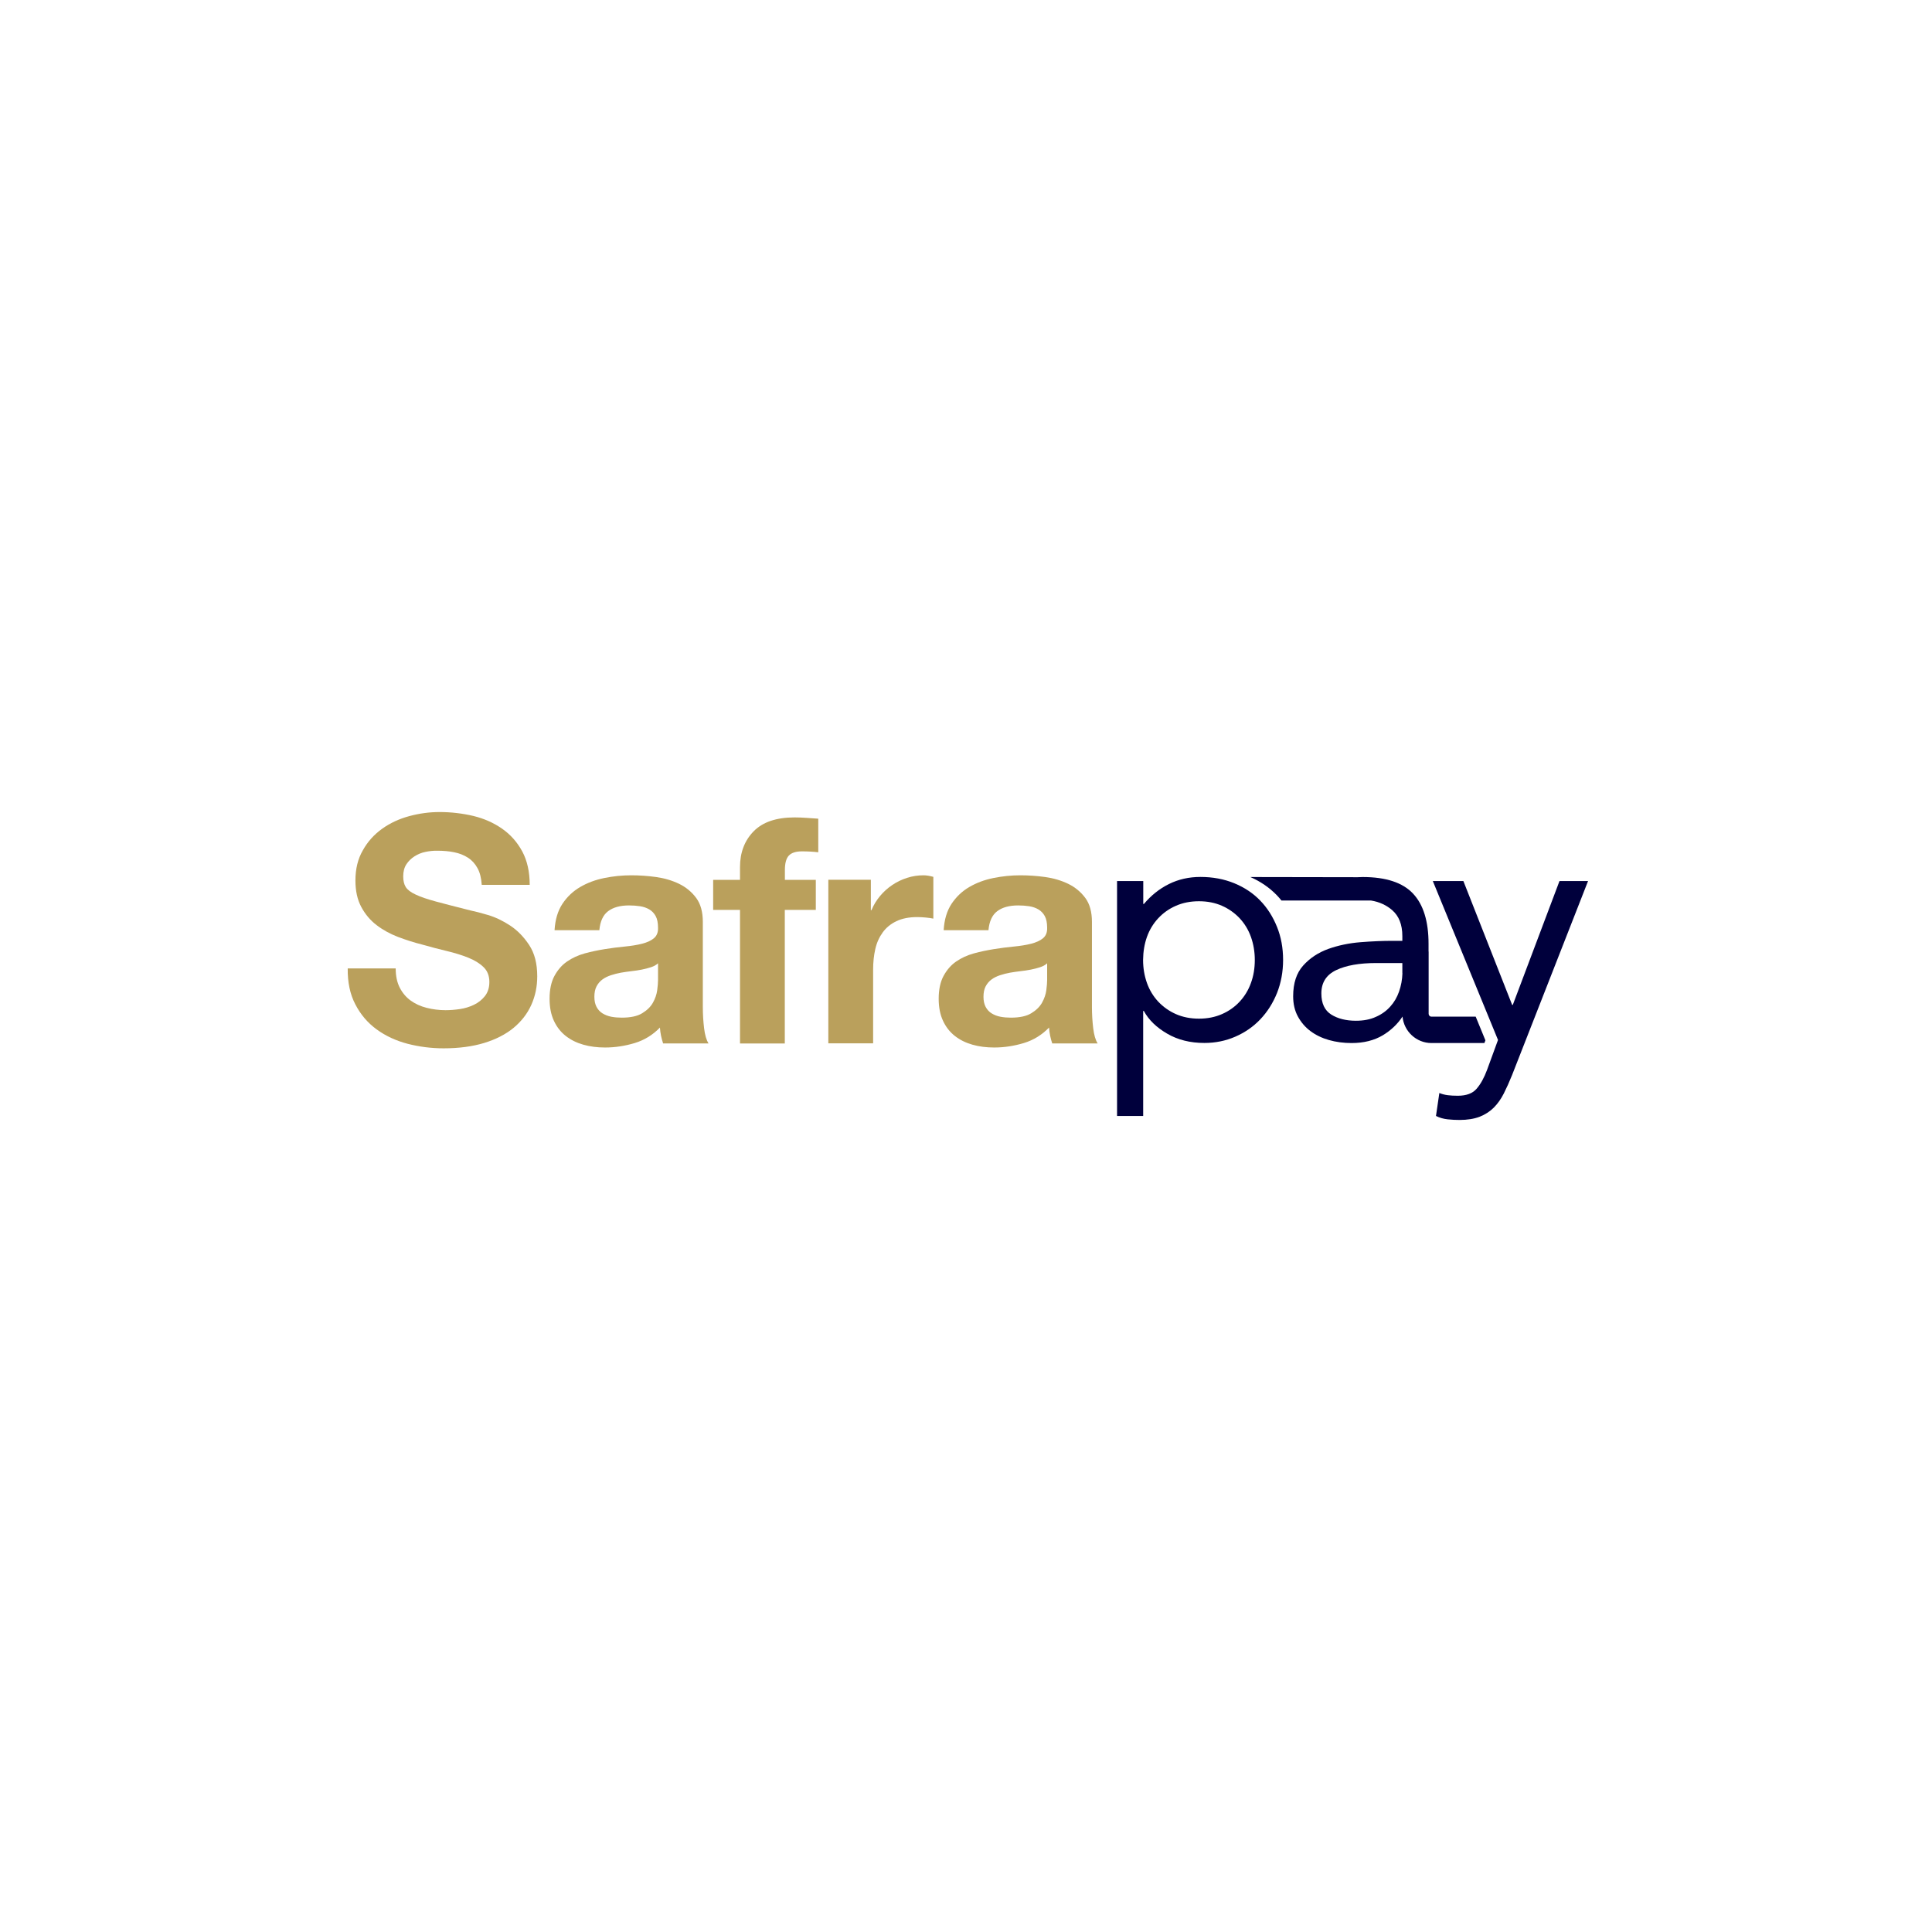 <svg width="512" height="512" viewBox="0 0 512 512" fill="none" xmlns="http://www.w3.org/2000/svg">
<rect width="512" height="512" fill="white"/>
<g clip-path="url(#clip0_3_374)">
<path d="M105.943 261.753C106.664 263.152 107.626 264.285 108.827 265.154C110.029 266.022 111.423 266.673 113.057 267.083C114.667 267.493 116.349 267.711 118.079 267.711C119.257 267.711 120.506 267.614 121.828 267.421C123.174 267.228 124.424 266.842 125.577 266.287C126.755 265.733 127.716 264.961 128.509 263.972C129.278 262.983 129.686 261.753 129.686 260.233C129.686 258.617 129.182 257.29 128.148 256.301C127.115 255.288 125.769 254.468 124.087 253.793C122.405 253.118 120.53 252.539 118.416 252.032C116.301 251.526 114.162 250.971 111.975 250.344C109.74 249.789 107.578 249.089 105.463 248.293C103.348 247.473 101.45 246.436 99.791 245.158C98.109 243.879 96.763 242.263 95.73 240.334C94.697 238.404 94.192 236.064 94.192 233.339C94.192 230.275 94.841 227.598 96.163 225.331C97.436 223.039 99.142 221.158 101.257 219.638C103.372 218.119 105.775 217.009 108.443 216.285C111.11 215.562 113.802 215.2 116.469 215.2C119.593 215.2 122.573 215.562 125.457 216.237C128.317 216.937 130.864 218.07 133.099 219.638C135.334 221.206 137.088 223.208 138.41 225.644C139.707 228.08 140.38 231.023 140.38 234.496H127.668C127.548 232.712 127.187 231.216 126.538 230.058C125.889 228.876 125.048 227.96 123.991 227.284C122.934 226.609 121.732 226.127 120.362 225.861C118.992 225.572 117.502 225.451 115.892 225.451C114.835 225.427 113.778 225.548 112.72 225.765C111.663 225.982 110.702 226.392 109.836 226.947C108.971 227.501 108.25 228.201 107.698 229.045C107.145 229.889 106.857 230.951 106.857 232.229C106.857 233.411 107.073 234.352 107.529 235.075C107.986 235.799 108.851 236.474 110.173 237.077C111.471 237.704 113.297 238.307 115.604 238.935C117.911 239.562 120.939 240.334 124.664 241.274C125.769 241.491 127.331 241.901 129.302 242.48C131.272 243.059 133.243 244 135.19 245.278C137.136 246.557 138.818 248.293 140.236 250.44C141.654 252.587 142.375 255.337 142.375 258.714C142.375 261.463 141.846 263.996 140.789 266.336C139.732 268.675 138.145 270.701 136.079 272.414C133.988 274.127 131.393 275.453 128.317 276.394C125.217 277.335 121.636 277.817 117.575 277.817C114.282 277.817 111.11 277.407 108.01 276.611C104.91 275.791 102.194 274.537 99.815 272.8C97.436 271.063 95.562 268.868 94.168 266.167C92.774 263.514 92.101 260.33 92.149 256.639H104.862C104.862 258.641 105.222 260.354 105.943 261.753Z" fill="#BAA05C"/>
<path d="M146.965 246.484C147.133 243.686 147.83 241.371 149.056 239.514C150.281 237.68 151.843 236.185 153.742 235.075C155.64 233.966 157.755 233.17 160.134 232.687C162.489 232.205 164.892 231.964 167.271 231.964C169.434 231.964 171.645 232.108 173.88 232.422C176.115 232.736 178.134 233.339 179.984 234.231C181.81 235.124 183.324 236.378 184.502 237.97C185.679 239.562 186.256 241.684 186.256 244.314V266.866C186.256 268.82 186.376 270.701 186.593 272.486C186.809 274.271 187.193 275.622 187.77 276.515H175.73C175.514 275.839 175.322 275.164 175.178 274.464C175.033 273.765 174.937 273.041 174.889 272.318C172.991 274.271 170.756 275.646 168.209 276.418C165.637 277.19 163.018 277.6 160.35 277.6C158.284 277.6 156.361 277.359 154.583 276.852C152.804 276.346 151.242 275.574 149.897 274.513C148.551 273.451 147.518 272.1 146.773 270.484C146.028 268.868 145.643 266.939 145.643 264.695C145.643 262.235 146.076 260.209 146.941 258.617C147.806 257.025 148.911 255.747 150.281 254.806C151.651 253.865 153.213 253.142 154.967 252.659C156.722 252.177 158.5 251.815 160.278 251.526C162.057 251.236 163.811 251.019 165.541 250.85C167.271 250.681 168.809 250.44 170.131 250.102C171.477 249.765 172.534 249.282 173.303 248.631C174.072 247.98 174.433 247.063 174.385 245.833C174.385 244.555 174.168 243.518 173.76 242.77C173.351 242.022 172.775 241.419 172.078 241.009C171.381 240.599 170.564 240.309 169.65 240.165C168.737 240.02 167.752 239.948 166.695 239.948C164.364 239.948 162.513 240.454 161.167 241.467C159.822 242.48 159.053 244.145 158.836 246.508H146.965V246.484ZM174.385 255.288C173.88 255.747 173.255 256.084 172.51 256.326C171.765 256.567 170.948 256.784 170.083 256.953C169.218 257.122 168.305 257.266 167.367 257.363C166.43 257.483 165.469 257.604 164.532 257.773C163.643 257.942 162.753 258.159 161.888 258.448C161.023 258.738 160.278 259.099 159.629 259.582C158.981 260.064 158.476 260.667 158.091 261.391C157.707 262.115 157.515 263.031 157.515 264.165C157.515 265.226 157.707 266.119 158.091 266.842C158.476 267.566 159.005 268.145 159.677 268.555C160.35 268.965 161.119 269.278 162.008 269.447C162.898 269.616 163.811 269.688 164.772 269.688C167.103 269.688 168.929 269.302 170.203 268.506C171.477 267.735 172.438 266.794 173.039 265.708C173.64 264.623 174.024 263.514 174.168 262.404C174.313 261.294 174.385 260.402 174.385 259.727V255.288Z" fill="#BAA05C"/>
<path d="M188.996 241.13V233.17H196.109V229.793C196.109 225.934 197.311 222.774 199.714 220.314C202.117 217.853 205.722 216.623 210.576 216.623C211.633 216.623 212.691 216.671 213.748 216.744C214.805 216.816 215.839 216.888 216.848 216.961V225.861C215.454 225.692 214.012 225.62 212.498 225.62C210.888 225.62 209.735 226.006 209.038 226.754C208.341 227.501 208.005 228.78 208.005 230.565V233.17H216.199V241.13H207.98V276.539H196.109V241.13H188.996Z" fill="#BAA05C"/>
<path d="M230.786 233.146V241.202H230.954C231.507 239.851 232.252 238.621 233.213 237.463C234.151 236.33 235.256 235.341 236.482 234.521C237.707 233.7 239.005 233.073 240.399 232.639C241.793 232.181 243.235 231.964 244.749 231.964C245.518 231.964 246.383 232.108 247.344 232.374V243.445C246.791 243.325 246.118 243.228 245.349 243.156C244.556 243.083 243.811 243.035 243.09 243.035C240.928 243.035 239.077 243.397 237.563 244.121C236.049 244.844 234.848 245.833 233.934 247.087C233.021 248.342 232.348 249.813 231.964 251.501C231.579 253.19 231.387 254.999 231.387 256.953V276.49H219.516V233.146H230.786Z" fill="#BAA05C"/>
<path d="M250.083 246.484C250.252 243.686 250.949 241.371 252.174 239.514C253.4 237.68 254.962 236.185 256.86 235.075C258.759 233.966 260.874 233.17 263.253 232.687C265.632 232.205 268.011 231.964 270.39 231.964C272.553 231.964 274.764 232.108 276.999 232.422C279.234 232.736 281.252 233.339 283.103 234.231C284.929 235.124 286.443 236.378 287.621 237.97C288.798 239.562 289.375 241.684 289.375 244.314V266.866C289.375 268.82 289.495 270.701 289.711 272.486C289.928 274.271 290.312 275.622 290.889 276.515H278.849C278.633 275.839 278.441 275.164 278.296 274.464C278.152 273.765 278.056 273.041 278.008 272.318C276.109 274.271 273.875 275.646 271.327 276.418C268.756 277.19 266.136 277.6 263.469 277.6C261.402 277.6 259.48 277.359 257.701 276.852C255.923 276.346 254.361 275.574 253.015 274.513C251.67 273.451 250.636 272.1 249.891 270.484C249.146 268.868 248.762 266.939 248.762 264.695C248.762 262.235 249.194 260.209 250.059 258.617C250.925 257.025 252.03 255.747 253.4 254.806C254.77 253.865 256.332 253.142 258.086 252.659C259.84 252.177 261.619 251.815 263.397 251.526C265.175 251.236 266.929 251.019 268.66 250.85C270.39 250.681 271.928 250.44 273.25 250.102C274.571 249.765 275.653 249.282 276.422 248.631C277.191 247.98 277.551 247.063 277.503 245.833C277.503 244.555 277.287 243.518 276.878 242.77C276.47 242.022 275.893 241.419 275.196 241.009C274.499 240.599 273.682 240.309 272.769 240.165C271.856 240.02 270.871 239.948 269.813 239.948C267.482 239.948 265.632 240.454 264.286 241.467C262.94 242.48 262.171 244.145 261.955 246.508H250.083V246.484ZM277.503 255.288C276.999 255.747 276.374 256.084 275.629 256.326C274.884 256.567 274.067 256.784 273.202 256.953C272.337 257.122 271.423 257.266 270.486 257.363C269.549 257.483 268.588 257.604 267.65 257.773C266.761 257.942 265.872 258.159 265.007 258.448C264.142 258.738 263.397 259.099 262.748 259.582C262.099 260.064 261.595 260.667 261.21 261.391C260.826 262.115 260.633 263.031 260.633 264.165C260.633 265.226 260.826 266.119 261.21 266.842C261.595 267.566 262.123 268.145 262.796 268.555C263.469 268.965 264.238 269.278 265.127 269.447C266.016 269.616 266.929 269.688 267.891 269.688C270.222 269.688 272.048 269.302 273.322 268.506C274.595 267.735 275.557 266.794 276.158 265.708C276.758 264.623 277.143 263.514 277.287 262.404C277.431 261.294 277.503 260.402 277.503 259.727V255.288Z" fill="#BAA05C"/>
<path d="M302.953 267.903H303.121C304.419 270.291 306.485 272.293 309.321 273.934C312.133 275.574 315.425 276.394 319.174 276.394C322.082 276.394 324.821 275.839 327.369 274.73C329.916 273.62 332.127 272.1 334.001 270.123C335.876 268.145 337.342 265.829 338.423 263.152C339.481 260.474 340.033 257.556 340.033 254.396C340.033 251.236 339.505 248.318 338.423 245.64C337.342 242.963 335.876 240.623 333.977 238.669C332.079 236.691 329.772 235.172 327.08 234.062C324.365 232.953 321.385 232.398 318.117 232.398C315.089 232.398 312.301 233.025 309.778 234.279C307.254 235.534 305.044 237.294 303.145 239.562H302.977V233.483H296.032V295.739H302.953V267.903ZM303.962 248.269C304.635 246.388 305.644 244.748 306.942 243.349C308.24 241.95 309.802 240.84 311.628 240.044C313.43 239.248 315.473 238.838 317.732 238.838C319.991 238.838 322.034 239.248 323.836 240.044C325.638 240.84 327.2 241.95 328.522 243.349C329.82 244.748 330.829 246.388 331.502 248.269C332.175 250.151 332.535 252.201 332.535 254.396C332.535 256.591 332.199 258.641 331.502 260.523C330.829 262.404 329.82 264.044 328.522 265.443C327.225 266.842 325.662 267.952 323.836 268.748C322.034 269.544 319.991 269.954 317.732 269.954C315.473 269.954 313.43 269.544 311.628 268.748C309.826 267.952 308.264 266.842 306.942 265.443C305.644 264.044 304.635 262.404 303.962 260.523C303.289 258.641 302.929 256.591 302.929 254.396C302.953 252.201 303.289 250.151 303.962 248.269Z" fill="#00003C"/>
<path d="M394.104 283.485C393.335 285.56 392.422 287.248 391.34 288.502C390.283 289.757 388.601 290.384 386.342 290.384C385.332 290.384 384.443 290.336 383.674 290.239C382.905 290.143 382.16 289.95 381.439 289.66L380.55 295.739C381.511 296.221 382.521 296.511 383.626 296.631C384.732 296.752 385.789 296.8 386.798 296.8C388.865 296.8 390.643 296.511 392.109 295.956C393.575 295.377 394.801 294.581 395.858 293.544C396.891 292.506 397.781 291.252 398.526 289.781C399.271 288.31 399.992 286.693 400.712 284.909L420.851 233.483H413.281L400.905 266.312H400.737L387.808 233.483H379.709L396.988 275.598L394.104 283.485Z" fill="#00003C"/>
<path d="M338.351 237.222C338.784 237.68 339.192 238.139 339.601 238.645H363.32C365.627 239.007 367.501 239.948 368.919 241.178C370.721 242.722 371.635 245.013 371.635 248.076V249.331H368.967C366.42 249.331 363.608 249.451 360.556 249.692C357.504 249.934 354.644 250.537 352.001 251.477C349.357 252.442 347.147 253.889 345.368 255.867C343.59 257.845 342.701 260.547 342.701 264.02C342.701 266.046 343.109 267.831 343.95 269.375C344.791 270.919 345.897 272.221 347.291 273.258C348.685 274.295 350.319 275.091 352.193 275.622C354.068 276.153 356.062 276.418 358.201 276.418C361.421 276.418 364.161 275.719 366.444 274.368C368.607 273.065 370.361 271.401 371.683 269.399C372.043 273.331 375.359 276.418 379.349 276.418H393.383L393.647 275.694L391.076 269.423H379.349C378.94 269.423 378.604 269.085 378.604 268.675V252.177H378.58V250.127C378.58 244.169 377.21 239.731 374.47 236.812C371.731 233.893 367.285 232.422 361.109 232.422C360.652 232.422 360.22 232.446 359.763 232.47L331.358 232.422C334.049 233.604 336.404 235.22 338.351 237.222ZM371.659 257.893C371.61 259.63 371.298 261.246 370.769 262.766C370.241 264.285 369.472 265.612 368.438 266.746C367.429 267.879 366.179 268.796 364.641 269.471C363.127 270.171 361.373 270.509 359.33 270.509C356.711 270.509 354.524 269.954 352.794 268.868C351.04 267.759 350.174 265.901 350.174 263.272C350.174 260.402 351.472 258.352 354.092 257.097C356.711 255.843 360.244 255.216 364.689 255.216H371.635V257.893H371.659Z" fill="#00003C"/>
</g>
<defs>
<clipPath id="clip0_3_374">
<rect width="328.701" height="81.6" fill="white" transform="translate(92.149 215.2)"/>
</clipPath>
</defs>
</svg>
